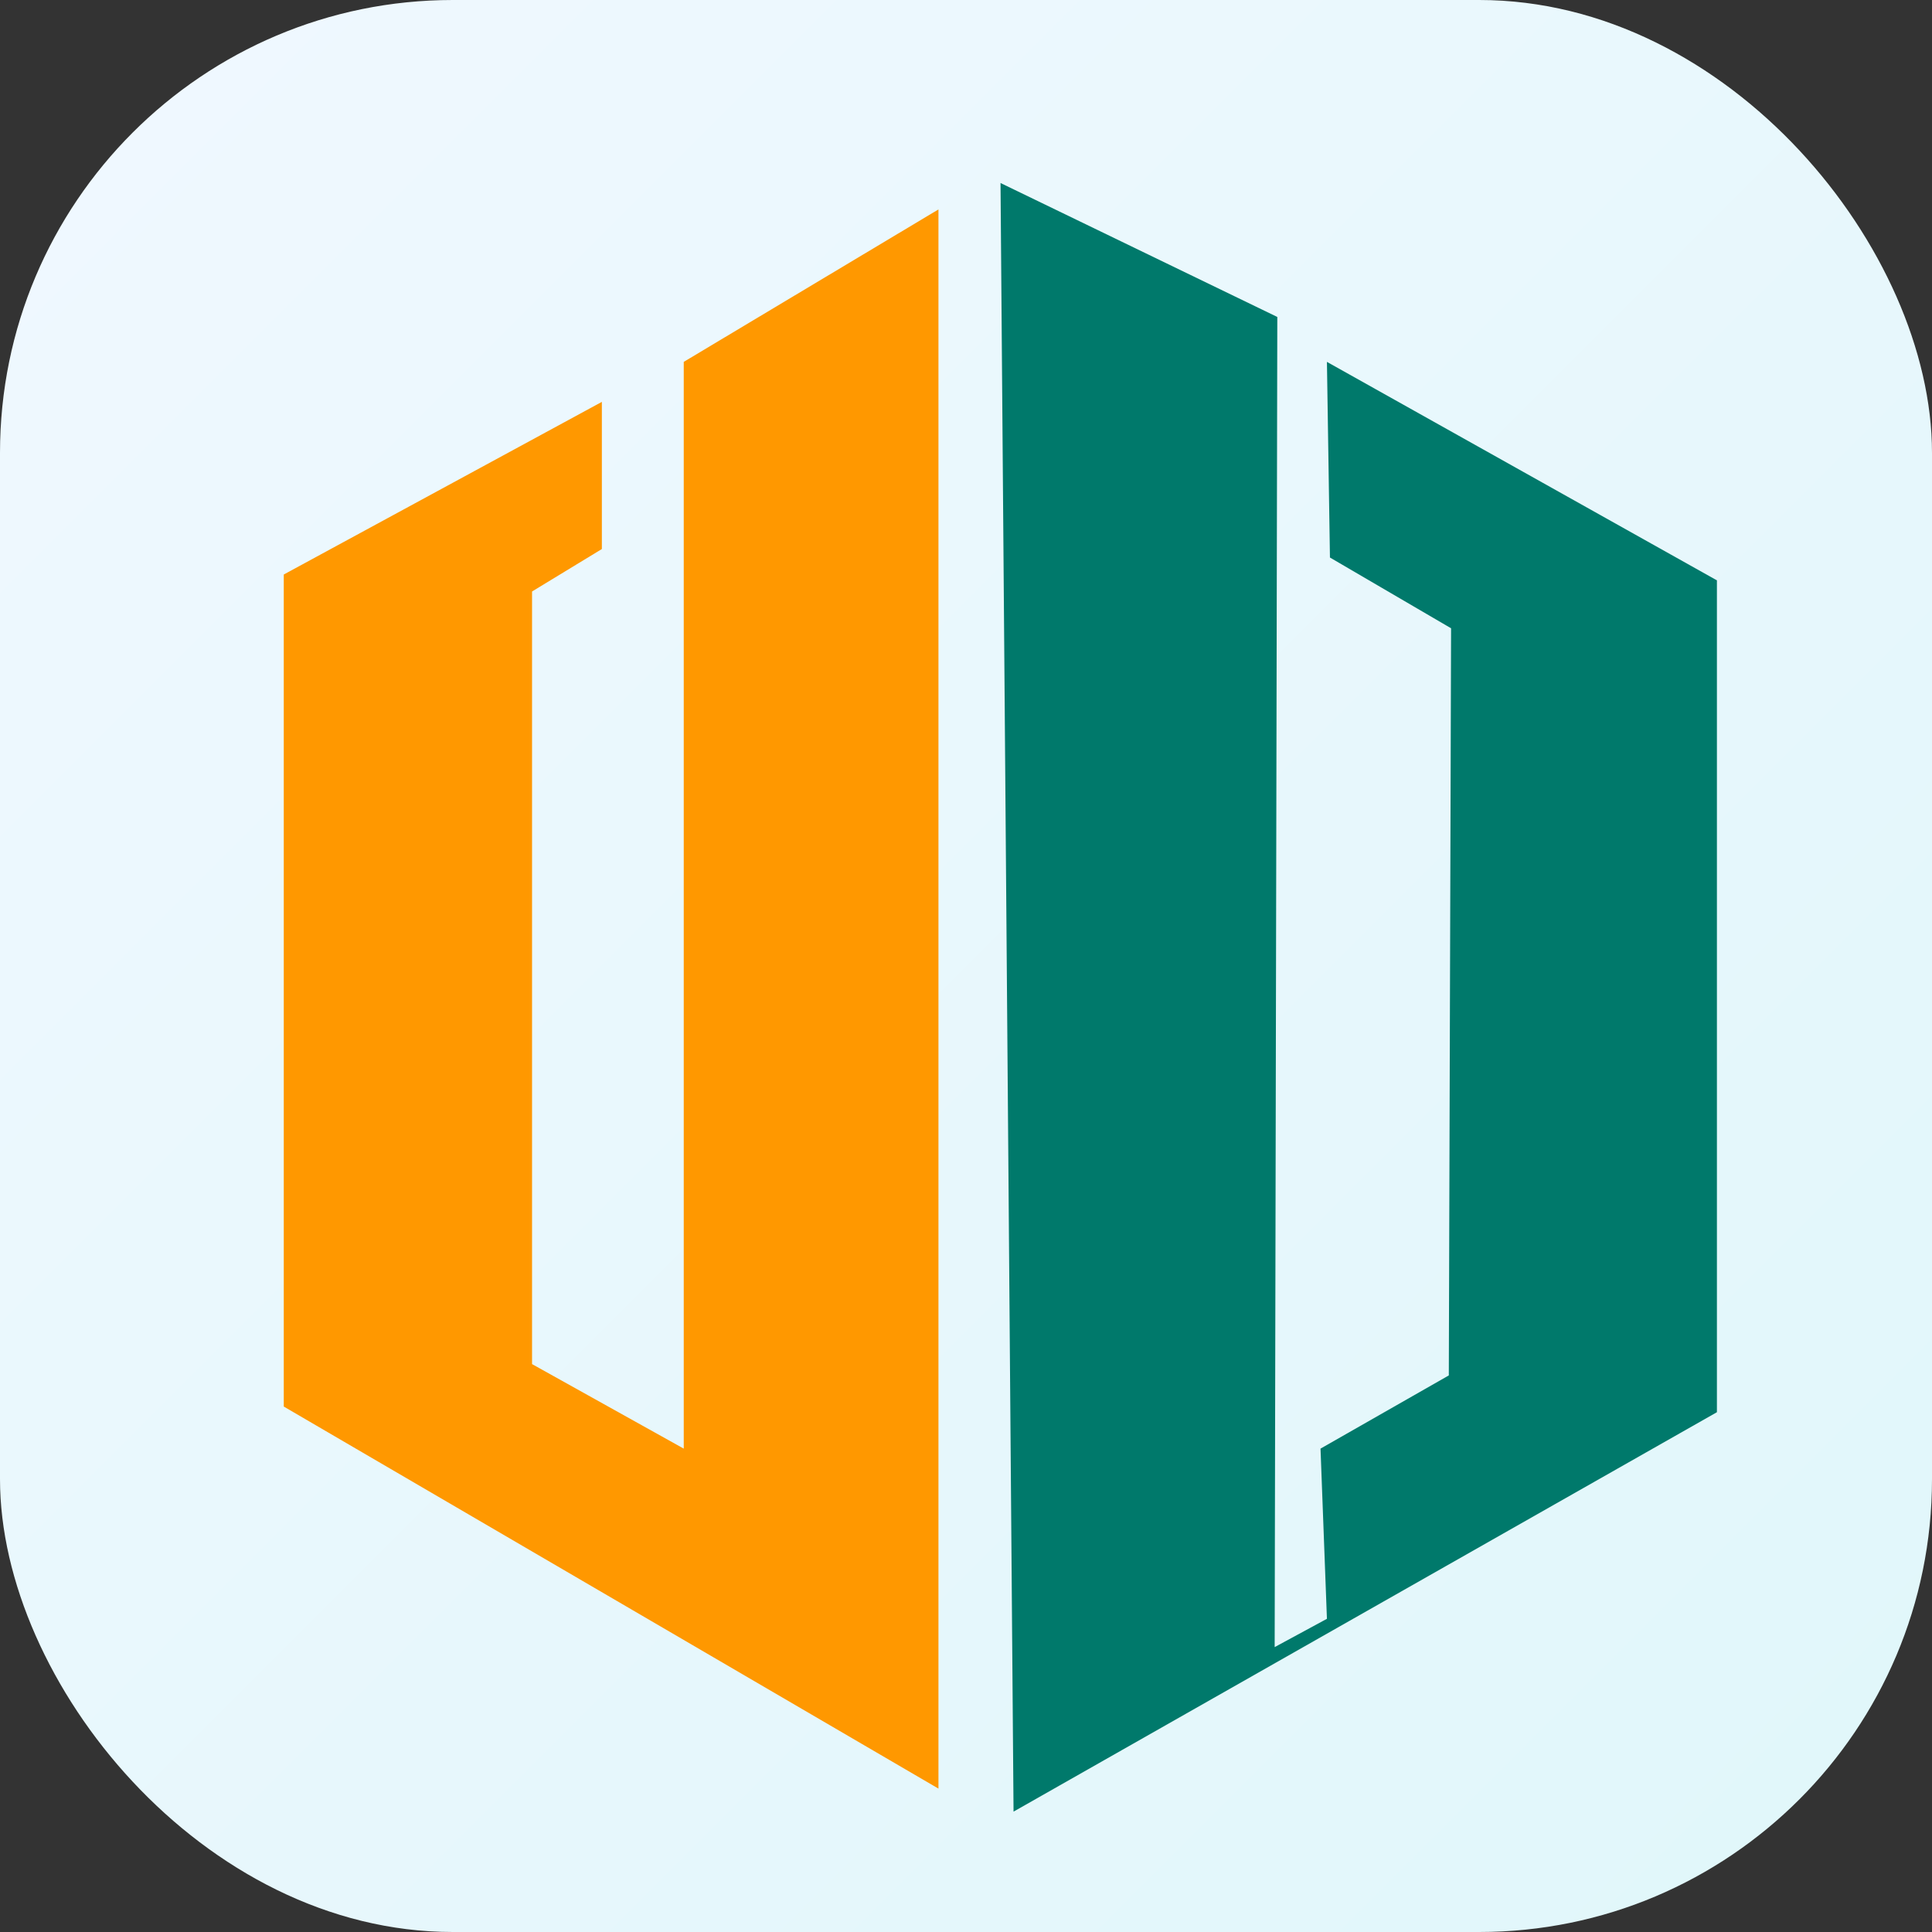 <svg t="1750518196395" class="icon" viewBox="0 0 1024 1024" version="1.1" xmlns="http://www.w3.org/2000/svg" p-id="20773" width="200" height="200">
  <rect x="0" y="0" width="1024" height="1024" fill="#333333" stroke="none"/>
  <!-- 添加背景矩形，并设置圆角 -->
  <defs>
    <linearGradient id="backgroundGradient" x1="0%" y1="0%" x2="100%" y2="100%">
      <stop offset="0%" style="stop-color:#f0f8ff;stop-opacity:1" /> <!-- 浅蓝色背景 -->
      <stop offset="100%" style="stop-color:#e0f7fa;stop-opacity:1" /> <!-- 更浅的蓝色背景 -->
    </linearGradient>
  </defs>
  <rect x="0" y="0" width="1024" height="1024" rx="240" fill="url(#backgroundGradient)" /> <!-- 圆角背景 -->
  
  <!-- 原有的Logo内容，优化颜色 -->
  <path d="M497.4 111v837l-347-202.5v-441L319 213v78l-37 22.5V723l80.4 44.8v-576z" fill="#ff9800" p-id="20774"></path> <!-- 橙色 -->
  <path d="M537.2 960.2L910 748.5V307.6L703.3 191.8l1.6 103.7 64.2 37.5-1.2 396-68 38.8 3.4 90.2-27.7 15 1.4-705-146.7-71z" fill="#00796b" p-id="20775"></path> <!-- 深绿色 -->
</svg>